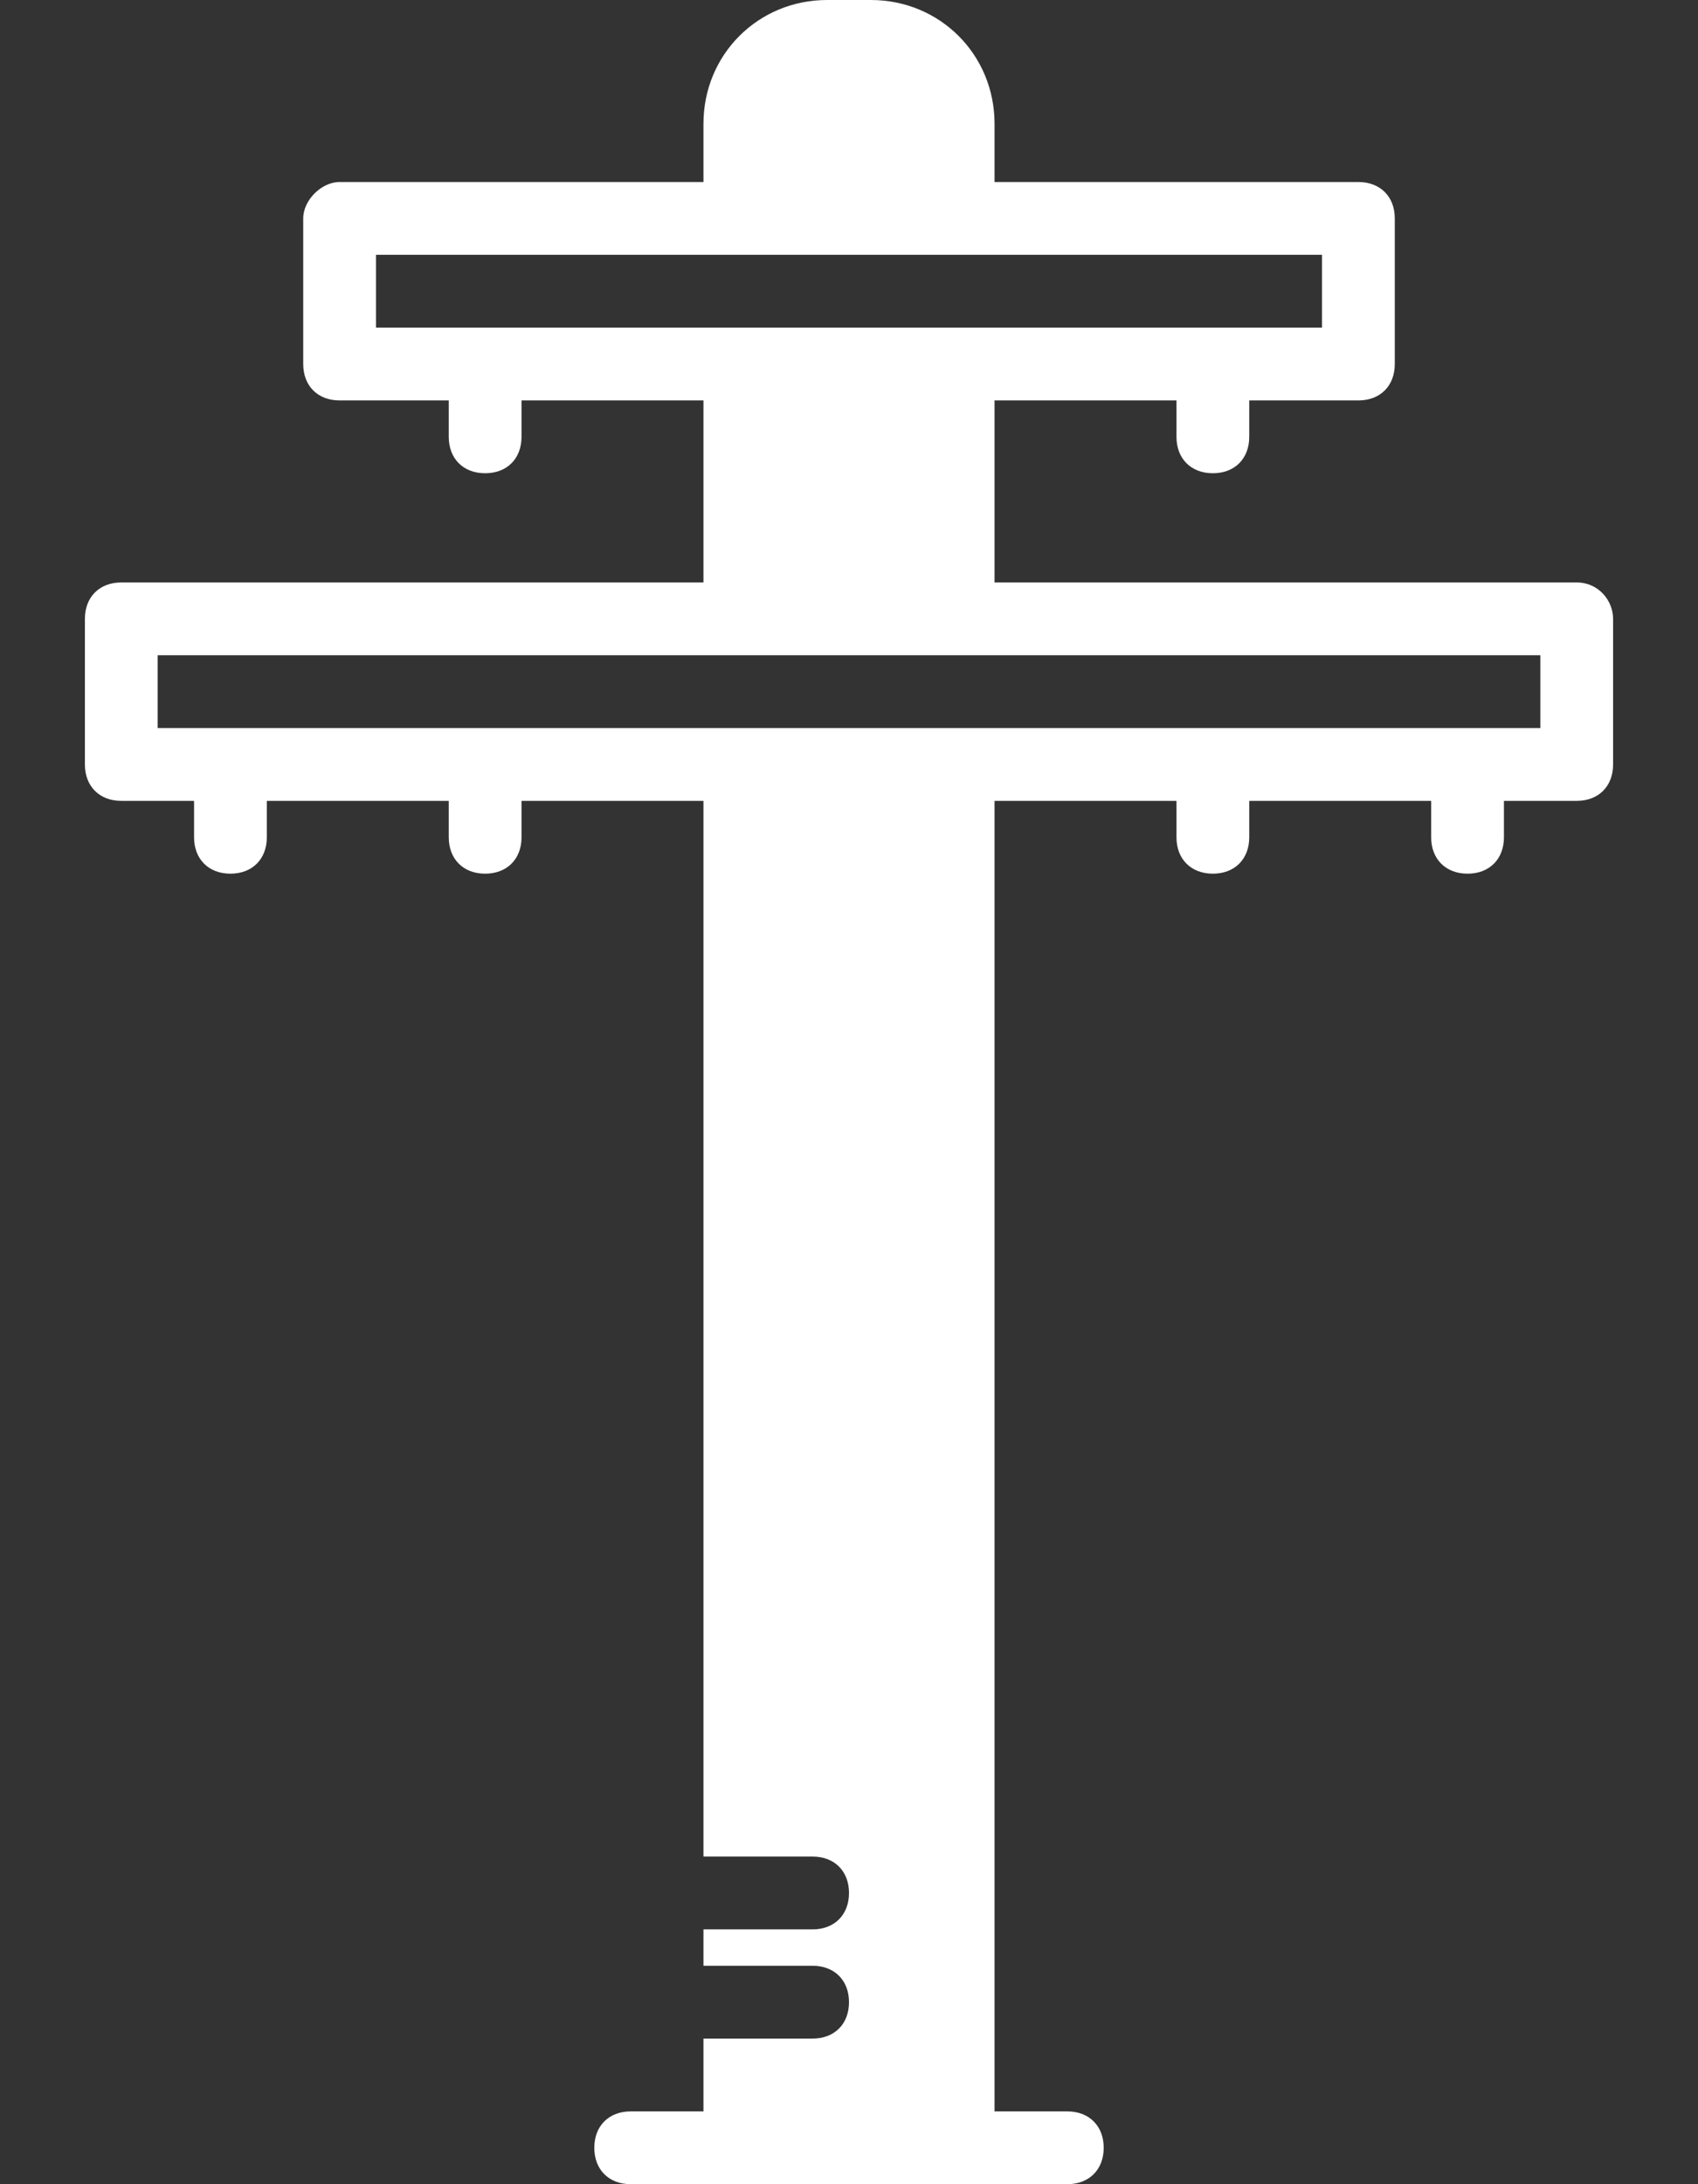 <svg width="14" height="18" viewBox="0 0 14 18" fill="none" xmlns="http://www.w3.org/2000/svg">
<rect x="0" y="0" width="14" height="18" fill="#333333" stroke="none"/>
<path d="M13 4.8H8.2V3.3H9.7V3.6C9.7 3.78 9.82 3.9 10 3.9C10.18 3.9 10.3 3.78 10.3 3.6V3.3H11.2C11.38 3.3 11.5 3.18 11.5 3V1.8C11.5 1.62 11.38 1.5 11.2 1.5H8.2V1.02C8.2 0.45 7.75 0 7.18 0H6.82C6.25 0 5.8 0.45 5.8 1.02V1.5H2.8C2.65 1.5 2.5 1.65 2.5 1.8V3C2.5 3.18 2.62 3.3 2.8 3.3H3.7V3.6C3.7 3.78 3.82 3.9 4 3.9C4.18 3.9 4.3 3.78 4.3 3.6V3.3H5.8V4.8H1C0.82 4.8 0.7 4.92 0.7 5.1V6.3C0.7 6.48 0.82 6.6 1 6.6H1.6V6.9C1.6 7.08 1.72 7.2 1.9 7.2C2.08 7.2 2.2 7.08 2.2 6.9V6.6H3.7V6.9C3.7 7.08 3.82 7.2 4 7.2C4.18 7.2 4.3 7.08 4.3 6.9V6.6H5.8V15.3H6.7C6.88 15.3 7 15.42 7 15.6C7 15.78 6.88 15.9 6.7 15.9H5.8V16.2H6.7C6.88 16.2 7 16.32 7 16.5C7 16.68 6.88 16.8 6.7 16.8H5.8V17.4H5.2C5.02 17.4 4.9 17.52 4.9 17.7C4.9 17.88 5.02 18 5.2 18H6.1H7.9H8.8C8.98 18 9.1 17.88 9.1 17.7C9.1 17.52 8.98 17.4 8.8 17.4H8.2V12V6.6H9.7V6.9C9.7 7.08 9.82 7.2 10 7.2C10.18 7.2 10.3 7.08 10.3 6.9V6.6H11.8V6.9C11.8 7.08 11.92 7.2 12.1 7.2C12.28 7.2 12.4 7.08 12.4 6.9V6.6H13C13.18 6.6 13.3 6.48 13.3 6.3V5.1C13.3 4.95 13.18 4.8 13 4.8ZM3.1 2.7V2.1H6.1H7.9H10.9V2.7H7.9H6.1H3.1ZM12.7 6H7.9H6.1H1.3V5.4H6.1H7.9H12.7V6Z" fill="white"/>
</svg>
